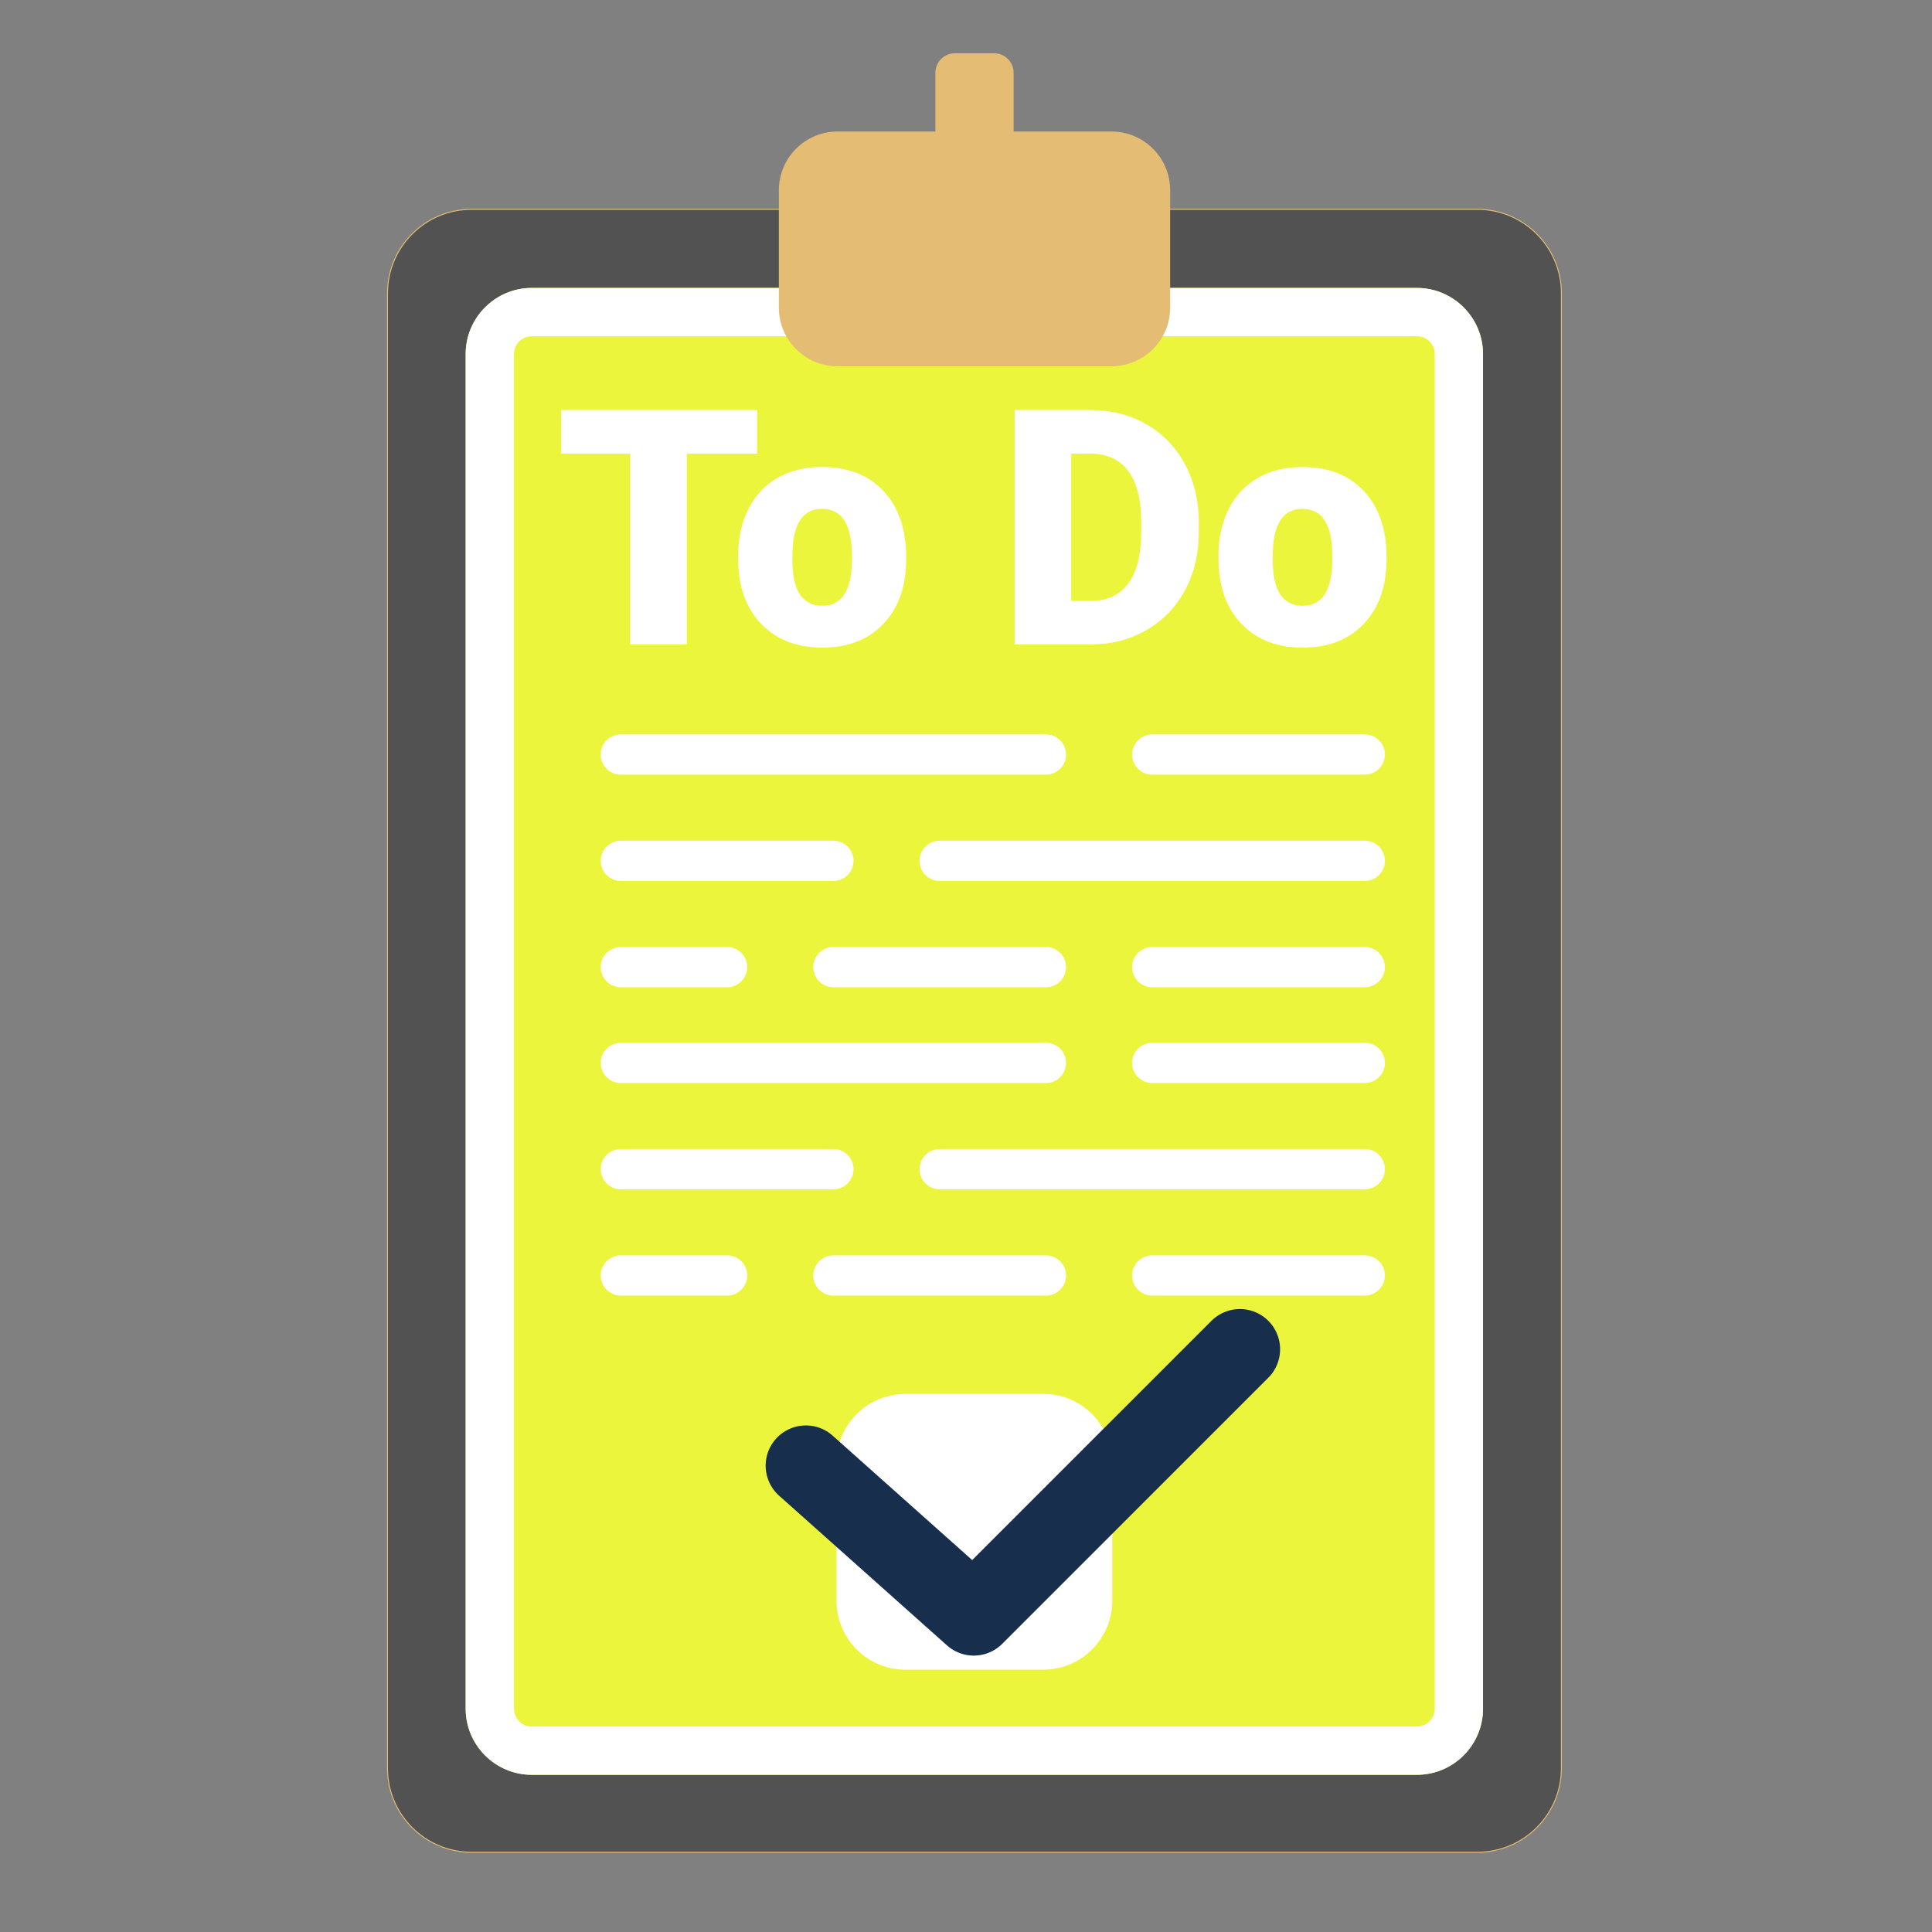 <?xml version="1.0" encoding="UTF-8" standalone="no"?>
<!DOCTYPE svg PUBLIC "-//W3C//DTD SVG 1.1//EN" "http://www.w3.org/Graphics/SVG/1.1/DTD/svg11.dtd">
<svg width="100%" height="100%" viewBox="0 0 2001 2001" version="1.1" xmlns="http://www.w3.org/2000/svg" xmlns:xlink="http://www.w3.org/1999/xlink" xml:space="preserve" xmlns:serif="http://www.serif.com/" style="fill-rule:evenodd;clip-rule:evenodd;stroke-linecap:round;stroke-linejoin:round;stroke-miterlimit:1.5;">
    <rect x="0" y="0" width="2001" height="2001" fill="#808080" stroke="none"/>
    <g transform="matrix(1,0,0,1,-2470,-9955)">
        <g id="Aufgabe_mittel_v2-icon" transform="matrix(1,0,0,1,-1886.41,9955.98)">
            <rect x="4357.33" y="0" width="2000" height="2000" style="fill:none;"/>
            <g id="Halter" transform="matrix(2.512,0,0,2.506,2851.14,-1087.29)">
                <path d="M1243,554.732C1243,535.563 1227.47,520 1208.34,520L793.66,520C774.531,520 759,535.563 759,554.732L759,1164.27C759,1183.44 774.531,1199 793.66,1199L1208.34,1199C1227.47,1199 1243,1183.44 1243,1164.27L1243,554.732Z" style="fill:rgb(82,82,82);stroke:rgb(228,188,115);stroke-width:0.4px;"/>
            </g>
            <g id="Papier" transform="matrix(2.177,0,0,2.268,3186.37,-882.118)">
                <path d="M1243,550.216C1243,533.539 1228.89,520 1211.52,520L790.479,520C773.105,520 759,533.539 759,550.216L759,1168.78C759,1185.46 773.105,1199 790.479,1199L1211.52,1199C1228.89,1199 1243,1185.46 1243,1168.78L1243,550.216Z" style="fill:rgb(235,245,60);"/>
                <path d="M1243,550.216C1243,533.539 1228.89,520 1211.52,520L790.479,520C773.105,520 759,533.539 759,550.216L759,1168.78C759,1185.46 773.105,1199 790.479,1199L1211.52,1199C1228.89,1199 1243,1185.46 1243,1168.78L1243,550.216ZM1220.03,550.216L1220.03,1168.78C1220.03,1173.29 1216.22,1176.95 1211.52,1176.95L790.479,1176.95C785.783,1176.95 781.97,1173.29 781.97,1168.78L781.97,550.216C781.97,545.708 785.783,542.048 790.479,542.048L1211.52,542.048C1216.22,542.048 1220.03,545.708 1220.03,550.216Z" style="fill:white;"/>
            </g>
            <g id="Klammer" transform="matrix(2.533,0,0,2.533,2812.46,-1080.61)">
                <path d="M992,480L952,480C938.754,480 928,490.754 928,504L928,552C928,565.246 938.754,576 952,576L1064,576C1077.25,576 1088,565.246 1088,552L1088,504C1088,490.754 1077.25,480 1064,480L1024,480L1024,456C1024,451.585 1020.42,448 1016,448L1000,448C995.585,448 992,451.585 992,456L992,480Z" style="fill:rgb(228,188,115);"/>
            </g>
            <g id="Fliesstext" transform="matrix(1.358,0,0,1.358,3850.14,-558.91)">
                <g transform="matrix(2.533,0,0,2.533,-1585.39,-1040.09)">
                    <path d="M960,800L1088,800" style="fill:none;stroke:white;stroke-width:12.12px;"/>
                </g>
                <g transform="matrix(2.533,0,0,2.533,-1585.39,-1040.09)">
                    <path d="M1120,800L1184,800" style="fill:none;stroke:white;stroke-width:12.12px;"/>
                </g>
                <g transform="matrix(2.533,0,0,2.533,-1585.39,-1040.09)">
                    <path d="M960,832L1024,832" style="fill:none;stroke:white;stroke-width:12.12px;"/>
                </g>
                <g transform="matrix(2.533,0,0,2.533,-1585.39,-1040.09)">
                    <path d="M1056,832L1184,832" style="fill:none;stroke:white;stroke-width:12.12px;"/>
                </g>
                <g transform="matrix(2.533,0,0,2.533,-1585.39,-1040.09)">
                    <path d="M960,864L992,864" style="fill:none;stroke:white;stroke-width:12.12px;"/>
                </g>
                <g transform="matrix(2.533,0,0,2.533,-1585.39,-1040.09)">
                    <path d="M1024,864L1088,864" style="fill:none;stroke:white;stroke-width:12.12px;"/>
                </g>
                <g transform="matrix(2.533,0,0,2.533,-1585.39,-1040.09)">
                    <path d="M1120,864L1184,864" style="fill:none;stroke:white;stroke-width:12.12px;"/>
                </g>
            </g>
            <g id="Fliesstext1" serif:id="Fliesstext" transform="matrix(1.358,0,0,1.358,3850.14,-239.54)">
                <g transform="matrix(2.533,0,0,2.533,-1585.39,-1040.09)">
                    <path d="M960,800L1088,800" style="fill:none;stroke:white;stroke-width:12.12px;"/>
                </g>
                <g transform="matrix(2.533,0,0,2.533,-1585.39,-1040.09)">
                    <path d="M1120,800L1184,800" style="fill:none;stroke:white;stroke-width:12.12px;"/>
                </g>
                <g transform="matrix(2.533,0,0,2.533,-1585.39,-1040.09)">
                    <path d="M960,832L1024,832" style="fill:none;stroke:white;stroke-width:12.12px;"/>
                </g>
                <g transform="matrix(2.533,0,0,2.533,-1585.39,-1040.09)">
                    <path d="M1056,832L1184,832" style="fill:none;stroke:white;stroke-width:12.12px;"/>
                </g>
                <g transform="matrix(2.533,0,0,2.533,-1585.39,-1040.09)">
                    <path d="M960,864L992,864" style="fill:none;stroke:white;stroke-width:12.12px;"/>
                </g>
                <g transform="matrix(2.533,0,0,2.533,-1585.39,-1040.09)">
                    <path d="M1024,864L1088,864" style="fill:none;stroke:white;stroke-width:12.12px;"/>
                </g>
                <g transform="matrix(2.533,0,0,2.533,-1585.39,-1040.09)">
                    <path d="M1120,864L1184,864" style="fill:none;stroke:white;stroke-width:12.12px;"/>
                </g>
            </g>
            <g id="Ueberschrift" transform="matrix(1.639,0,0,1.639,4066.24,-551.357)">
                <path d="M655.462,622.456L611.008,622.456L611.008,743L575.302,743L575.302,622.456L531.662,622.456L531.662,594.888L655.462,594.888L655.462,622.456Z" style="fill:white;fill-rule:nonzero;"/>
                <path d="M643.458,686.949C643.458,675.963 645.594,666.18 649.867,657.602C654.139,649.023 660.277,642.428 668.279,637.816C676.282,633.205 685.674,630.899 696.457,630.899C712.937,630.899 725.923,636.002 735.418,646.208C744.912,656.415 749.659,670.3 749.659,687.865L749.659,689.086C749.659,706.243 744.895,719.858 735.367,729.928C725.839,739.999 712.937,745.035 696.66,745.035C680.995,745.035 668.415,740.338 658.92,730.946C649.426,721.553 644.306,708.82 643.56,692.748L643.458,686.949ZM677.74,689.086C677.74,699.258 679.333,706.718 682.521,711.465C685.708,716.212 690.421,718.586 696.66,718.586C708.868,718.586 715.107,709.193 715.378,690.408L715.378,686.949C715.378,667.215 709.071,657.347 696.457,657.347C684.996,657.347 678.791,665.858 677.841,682.88L677.74,689.086Z" style="fill:white;fill-rule:nonzero;"/>
                <path d="M818.222,743L818.222,594.888L865.931,594.888C879.02,594.888 890.786,597.855 901.23,603.789C911.674,609.723 919.829,618.098 925.695,628.915C931.561,639.732 934.528,651.854 934.596,665.282L934.596,672.097C934.596,685.661 931.731,697.817 926,708.566C920.27,719.315 912.199,727.724 901.789,733.794C891.38,739.863 879.766,742.932 866.949,743L818.222,743ZM853.928,622.456L853.928,715.534L866.338,715.534C876.579,715.534 884.445,711.889 889.938,704.599C895.432,697.308 898.178,686.475 898.178,672.097L898.178,665.689C898.178,651.379 895.432,640.597 889.938,633.34C884.445,626.084 876.443,622.456 865.931,622.456L853.928,622.456Z" style="fill:white;fill-rule:nonzero;"/>
                <path d="M947.006,686.949C947.006,675.963 949.143,666.18 953.415,657.602C957.687,649.023 963.825,642.428 971.827,637.816C979.83,633.205 989.222,630.899 1000,630.899C1016.49,630.899 1029.47,636.002 1038.97,646.208C1048.46,656.415 1053.21,670.3 1053.21,687.865L1053.21,689.086C1053.21,706.243 1048.44,719.858 1038.91,729.928C1029.39,739.999 1016.49,745.035 1000.21,745.035C984.543,745.035 971.963,740.338 962.469,730.946C952.974,721.553 947.854,708.82 947.108,692.748L947.006,686.949ZM981.288,689.086C981.288,699.258 982.881,706.718 986.069,711.465C989.256,716.212 993.97,718.586 1000.21,718.586C1012.42,718.586 1018.65,709.193 1018.93,690.408L1018.93,686.949C1018.93,667.215 1012.62,657.347 1000,657.347C988.544,657.347 982.339,665.858 981.389,682.88L981.288,689.086Z" style="fill:white;fill-rule:nonzero;"/>
            </g>
            <g id="Schwierigkeitsangabe" transform="matrix(4.463,0,0,4.463,1366.73,-1842.09)">
                <path d="M928,752C928,743.169 920.831,736 912,736L880,736C871.169,736 864,743.169 864,752L864,784C864,792.831 871.169,800 880,800L912,800C920.831,800 928,792.831 928,784L928,752Z" style="fill:white;"/>
            </g>
            <g id="Haken" transform="matrix(1.762,0,0,1.762,4160.06,-244.963)">
                <path d="M585.14,1000L683.826,1088L840.245,931.581" style="fill:none;stroke:rgb(23,46,76);stroke-width:47.29px;"/>
            </g>
        </g>
    </g>
</svg>
